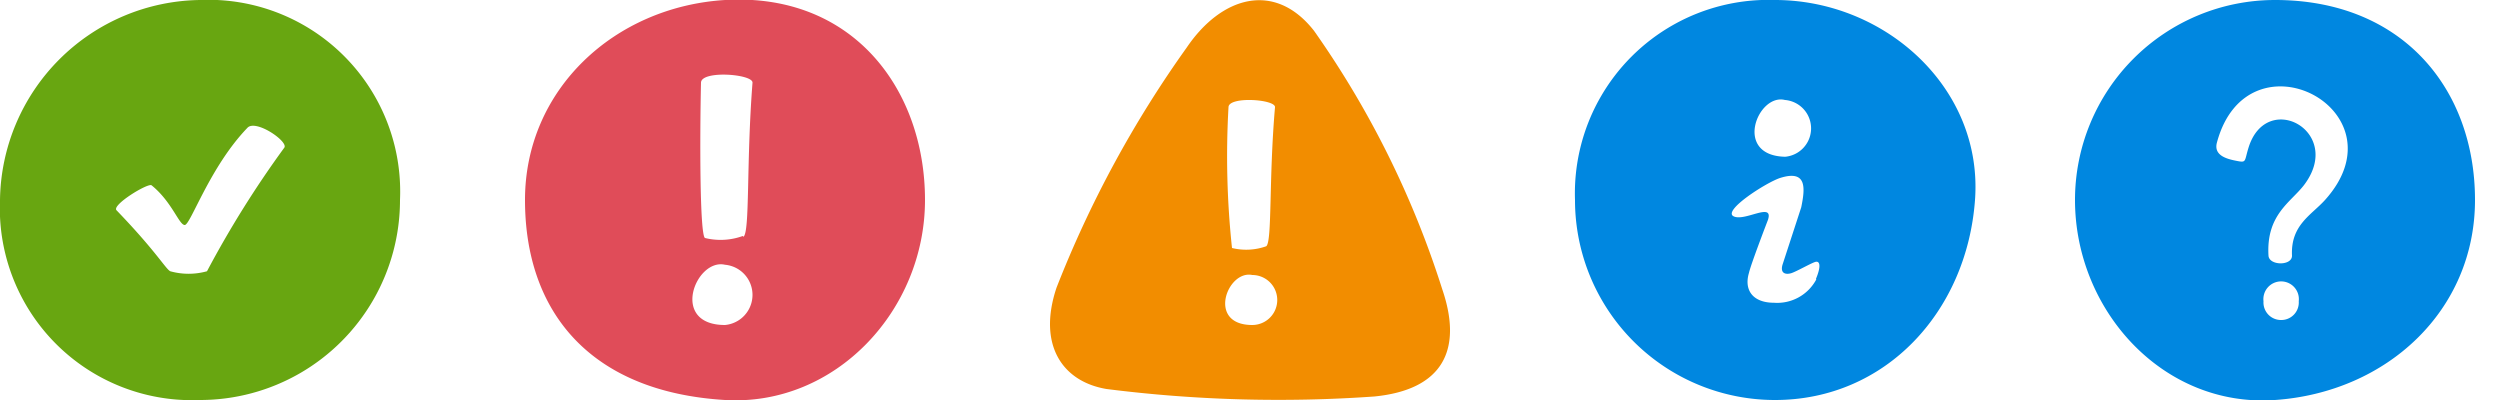 <svg id="Layer_1" data-name="Layer 1" xmlns="http://www.w3.org/2000/svg" width="100" height="16" viewBox="0 0 100 16"><defs><style>.cls-1{fill:#68a611;}.cls-2{fill:#e04c59;}.cls-3{fill:#f28d00;}.cls-4{fill:#0087e0;}</style></defs><path class="cls-1" d="M8,0A8.11,8.11,0,0,0,0,8a7.68,7.68,0,0,0,8,8,8,8,0,0,0,8-8A7.67,7.67,0,0,0,8,0Zm3.37,5.91a40.68,40.68,0,0,0-3.09,4.94,2.73,2.73,0,0,1-1.47,0c-.19-.1-.56-.79-2.15-2.44-.2-.21,1.24-1.09,1.4-1C6.88,8.07,7.16,9,7.39,9s1-2.32,2.5-3.88C10.21,4.74,11.56,5.67,11.37,5.91Z"/><path class="cls-2" d="M29,0c-4.41.27-8,3.57-8,8s2.56,7.67,8,8c4.41.26,8-3.58,8-8S34.12-.3,29,0Zm0,13c-2.23,0-1.17-2.68,0-2.41A1.21,1.21,0,0,1,29,13Zm.71-3.56a2.61,2.61,0,0,1-1.51.08c-.21-.11-.21-4-.16-6.21,0-.51,2.09-.35,2.06,0C29.85,6.52,30,9.26,29.74,9.47Z"/><path class="cls-3" d="M57.69,11.57A37.66,37.66,0,0,0,52.56,1.23c-1.57-2-3.7-1.38-5.09.67a44.22,44.22,0,0,0-5.21,9.61c-.76,2.27.22,3.75,2,4.05a54.62,54.62,0,0,0,10.71.3C57.71,15.59,58.52,14,57.69,11.57ZM50.09,13c-1.83,0-1-2.21,0-2A1,1,0,0,1,50.09,13Zm.56-3.15a2.39,2.39,0,0,1-1.37.07,34.54,34.54,0,0,1-.14-5.63c0-.45,1.89-.32,1.86,0C50.75,7.17,50.89,9.66,50.65,9.85Z"/><path class="cls-4" d="M71,0a7.74,7.74,0,0,0-8,8,8,8,0,0,0,8,8c4.41,0,7.67-3.52,8-8S75.4,0,71,0Zm.41,4a1.14,1.14,0,0,1,0,2.27C69.31,6.23,70.31,3.72,71.4,4Zm1.24,7.18a1.77,1.77,0,0,1-1.69.93c-.85,0-1.21-.51-1-1.2.07-.33.76-2.12.76-2.12.23-.73-.94.09-1.38-.14s1.31-1.35,1.86-1.53c1.1-.35,1,.43.85,1.17l-.75,2.3c-.1.35.13.4.34.34s.86-.44,1-.46S72.86,10.62,72.64,11.15Z"/><path class="cls-4" d="M91,0a8,8,0,0,0-8,8c0,4.41,3.52,8.31,8,8s8-3.58,8-8S96.12,0,91,0Zm.23,12.8h0a.7.7,0,0,1-.69-.75.71.71,0,1,1,1.41,0A.7.7,0,0,1,91.23,12.8ZM93,8c-.55.61-1.38,1-1.32,2.23,0,.41-.91.4-.94,0-.1-1.65.9-2.14,1.43-2.84,1.6-2.13-1.51-3.82-2.23-1.48-.18.58-.06.61-.55.51-.33-.07-.86-.21-.71-.73C89.92,1.12,96.23,4.41,93,8Z"/></svg>